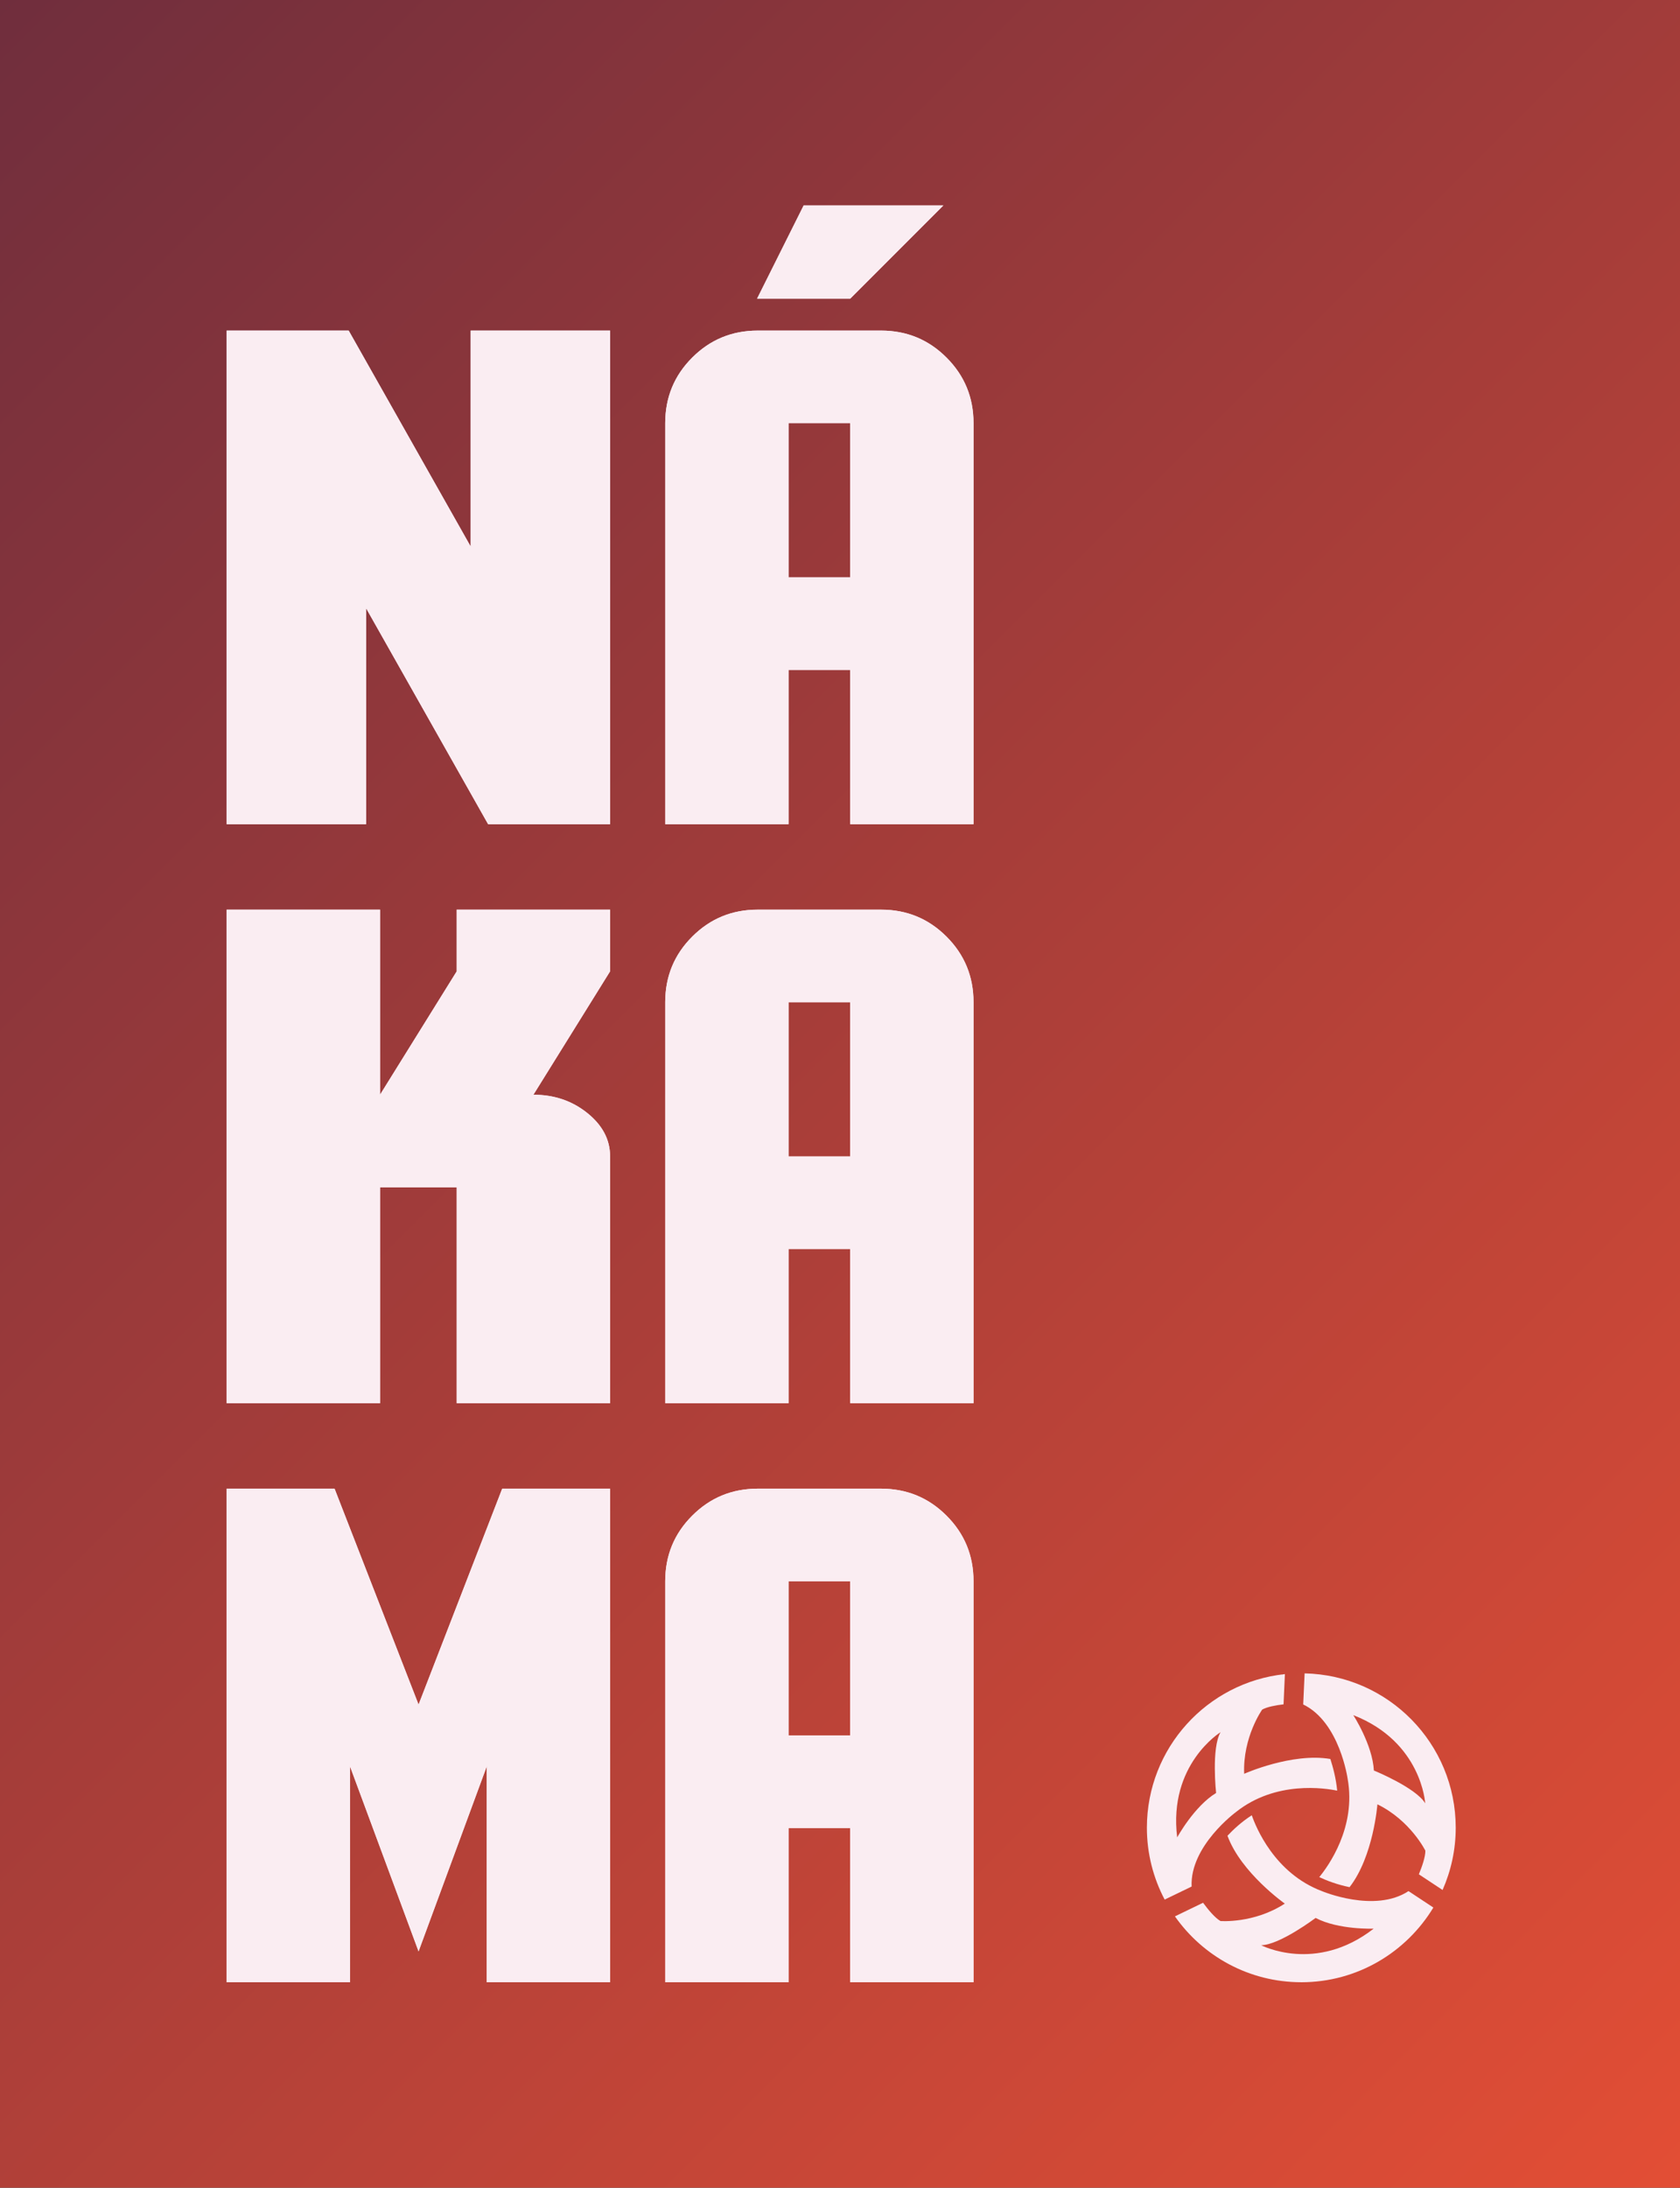 <?xml version="1.0" encoding="UTF-8"?>
<svg id="Camada_1" data-name="Camada 1" xmlns="http://www.w3.org/2000/svg" xmlns:xlink="http://www.w3.org/1999/xlink" viewBox="0 0 1112 1447.2">
  <rect x="0" y="0" width="1112" height="1447.2" fill="#333333" stroke="none"/>
  <defs>
    <style>
      .cls-1 {
        fill: url(#Gradiente_sem_nome_9);
      }

      .cls-2 {
        clip-path: url(#clippath-11);
      }

      .cls-3 {
        clip-path: url(#clippath-13);
      }

      .cls-4 {
        fill: #faedf2;
      }

      .cls-5 {
        clip-path: url(#clippath-7);
      }

      .cls-6 {
        clip-path: url(#clippath-12);
      }

      .cls-7 {
        clip-path: url(#clippath-9);
      }

      .cls-8 {
        clip-path: url(#clippath-8);
      }

      .cls-9 {
        clip-path: url(#clippath-10);
      }
    </style>
    <linearGradient id="Gradiente_sem_nome_9" data-name="Gradiente sem nome 9" x1="-81.43" y1="81.43" x2="1202.92" y2="1365.77" gradientUnits="userSpaceOnUse">
      <stop offset="0" stop-color="#702e3d"/>
      <stop offset="1" stop-color="#e34e35"/>
    </linearGradient>
    <clipPath id="clippath-7">
      <path class="cls-4" d="m150.03,218.69h80.76l80.76,142.85v-142.85h92.29v326.51h-80.76l-80.76-142.85v142.85h-92.29V218.69Z"/>
    </clipPath>
    <clipPath id="clippath-8">
      <path class="cls-4" d="m440.31,279.91c0-17.01,5.95-31.46,17.86-43.36,11.9-11.91,26.36-17.86,43.36-17.86h81.63c17.01,0,31.46,5.95,43.36,17.86,11.91,11.9,17.86,26.36,17.86,43.36v265.29h-81.63v-102.03h-40.81v102.03h-81.63v-265.29Zm122.44,0h-40.81v102.03h40.81v-102.03Z"/>
    </clipPath>
    <clipPath id="clippath-9">
      <path class="cls-4" d="m150.03,601.73h101.52v122.44l50.76-81.63v-40.81h101.52v40.81l-50.76,81.63c13.75,0,25.64,4.04,35.69,12.12,10.05,8.08,15.07,17.64,15.07,28.7v163.26h-101.52v-142.85h-50.76v142.85h-101.52v-326.51Z"/>
    </clipPath>
    <clipPath id="clippath-10">
      <path class="cls-4" d="m440.31,662.95c0-17.01,5.95-31.46,17.86-43.36,11.9-11.91,26.36-17.86,43.36-17.86h81.63c17.01,0,31.46,5.95,43.36,17.86,11.91,11.9,17.86,26.36,17.86,43.36v265.29h-81.63v-102.03h-40.81v102.03h-81.63v-265.29Zm122.44,0h-40.81v102.03h40.81v-102.03Z"/>
    </clipPath>
    <clipPath id="clippath-11">
      <path class="cls-4" d="m150.03,984.76h71.42l55.6,142.85,55.36-142.85h71.42v326.51h-81.63v-142.85l-45.15,122.44-45.4-122.44v142.85h-81.63v-326.51Z"/>
    </clipPath>
    <clipPath id="clippath-12">
      <path class="cls-4" d="m440.31,1045.98c0-17.01,5.95-31.46,17.86-43.36,11.9-11.91,26.36-17.86,43.36-17.86h81.63c17.01,0,31.46,5.95,43.36,17.86,11.91,11.9,17.86,26.36,17.86,43.36v265.29h-81.63v-102.03h-40.81v102.03h-81.63v-265.29Zm122.44,0h-40.81v102.03h40.81v-102.03Z"/>
    </clipPath>
    <clipPath id="clippath-13">
      <path class="cls-4" d="m531.94,135.93h92.45l-61.64,61.64h-61.64l30.82-61.64Z"/>
    </clipPath>
  </defs>
  <rect class="cls-1" width="1121.49" height="1447.2"/>
  <g>
    <g>
      <path class="cls-4" d="m150.03,218.69h80.76l80.76,142.85v-142.85h92.29v326.51h-80.76l-80.76-142.85v142.85h-92.29V218.69Z"/>
      <g class="cls-5">
        <rect class="cls-4" x="150.03" y="135.93" width="494.35" height="1175.34"/>
      </g>
    </g>
    <g>
      <path class="cls-4" d="m440.31,279.91c0-17.01,5.95-31.46,17.86-43.36,11.9-11.91,26.36-17.86,43.36-17.86h81.63c17.01,0,31.46,5.95,43.36,17.86,11.91,11.9,17.86,26.36,17.86,43.36v265.29h-81.63v-102.03h-40.81v102.03h-81.63v-265.29Zm122.44,0h-40.81v102.03h40.81v-102.03Z"/>
      <g class="cls-8">
        <rect class="cls-4" x="150.03" y="135.93" width="494.35" height="1175.34"/>
      </g>
    </g>
    <g>
      <path class="cls-4" d="m150.03,601.73h101.52v122.44l50.76-81.63v-40.81h101.52v40.81l-50.76,81.63c13.75,0,25.64,4.04,35.69,12.12,10.05,8.08,15.07,17.64,15.07,28.7v163.26h-101.52v-142.85h-50.76v142.85h-101.52v-326.51Z"/>
      <g class="cls-7">
        <rect class="cls-4" x="150.03" y="135.93" width="494.35" height="1175.34"/>
      </g>
    </g>
    <g>
      <path class="cls-4" d="m440.31,662.95c0-17.01,5.95-31.46,17.86-43.36,11.9-11.91,26.36-17.86,43.36-17.86h81.63c17.01,0,31.46,5.95,43.36,17.86,11.91,11.9,17.86,26.36,17.86,43.36v265.29h-81.63v-102.03h-40.81v102.03h-81.63v-265.29Zm122.44,0h-40.81v102.03h40.81v-102.03Z"/>
      <g class="cls-9">
        <rect class="cls-4" x="150.03" y="135.93" width="494.35" height="1175.34"/>
      </g>
    </g>
    <g>
      <path class="cls-4" d="m150.03,984.76h71.42l55.6,142.85,55.36-142.85h71.42v326.51h-81.63v-142.85l-45.15,122.44-45.4-122.44v142.85h-81.63v-326.51Z"/>
      <g class="cls-2">
        <rect class="cls-4" x="150.03" y="135.93" width="494.35" height="1175.34"/>
      </g>
    </g>
    <g>
      <path class="cls-4" d="m440.31,1045.98c0-17.01,5.95-31.46,17.86-43.36,11.9-11.91,26.36-17.86,43.36-17.86h81.63c17.01,0,31.46,5.95,43.36,17.86,11.91,11.9,17.86,26.36,17.86,43.36v265.29h-81.63v-102.03h-40.81v102.03h-81.63v-265.29Zm122.44,0h-40.81v102.03h40.81v-102.03Z"/>
      <g class="cls-6">
        <rect class="cls-4" x="150.03" y="135.93" width="494.35" height="1175.34"/>
      </g>
    </g>
    <g>
      <path class="cls-4" d="m531.94,135.93h92.45l-61.64,61.64h-61.64l30.82-61.64Z"/>
      <g class="cls-3">
        <rect class="cls-4" x="150.03" y="135.93" width="494.35" height="1175.34"/>
      </g>
    </g>
    <g>
      <path class="cls-4" d="m863.54,1106.94l-.94,20.58c24.21,11.71,29.42,49.23,29.42,49.23,5.78,32.09-12.88,57.79-18.78,64.97,5.18,2.45,11.92,4.97,20.04,6.65,15.86-20.37,18.43-54.8,18.43-54.8,21.88,10.69,31.73,30.63,31.73,30.63.1,4.01-2.12,10.4-4.29,15.67l15.7,10.37c5.56-12.61,8.7-26.52,8.7-41.18,0-55.71-44.59-100.93-100.02-102.11Zm45.83,64.26c-.88-17.04-13.62-36.63-13.62-36.63,45.34,17.68,47.6,58.34,47.6,58.34-6.22-10.4-33.98-21.71-33.98-21.71Z"/>
      <path class="cls-4" d="m861.34,1311.27c37.11,0,69.5-19.84,87.41-49.42l-16.45-10.87c-22.47,14.78-57.35,0-57.35,0-31.33-11.81-43.69-42.34-46.39-50.16-6.69,4.26-12.18,9.38-16.09,13.54,8.96,24.49,37.94,44.89,37.94,44.89-20.4,13.3-42.57,11.53-42.57,11.53-3.59-2.03-8.08-7.43-11.53-12.09l-18.62,9c18.49,26.32,49.03,43.57,83.65,43.57Zm9.47-42.55c15.08,7.98,38.43,7.1,38.43,7.1-38.43,29.86-74.5,10.94-74.5,10.94,12.12,0,36.07-18.03,36.07-18.03Z"/>
      <path class="cls-4" d="m818.07,1198.69c26.35-21,59.17-15.8,67.01-14.15-.71-7.96-2.82-15.71-4.51-20.96-25.47-4.32-57.05,9.8-57.05,9.8-.99-24.33,11.93-42.47,11.93-42.47,3.16-1.8,8.88-2.85,14.14-3.48l.89-19.99c-.07,0-.13.02-.2.02-51.24,5.52-91.15,48.89-91.15,101.6,0,17.17,4.28,33.32,11.76,47.53l17.85-8.62c-1.2-26.87,29.34-49.27,29.34-49.27Zm-10.16-52.85c-6.21,10.41-2.97,40.22-2.97,40.22-14.57,8.87-25.76,29.39-25.76,29.39-5.99-48.3,28.73-69.6,28.73-69.6Z"/>
    </g>
  </g>
</svg>